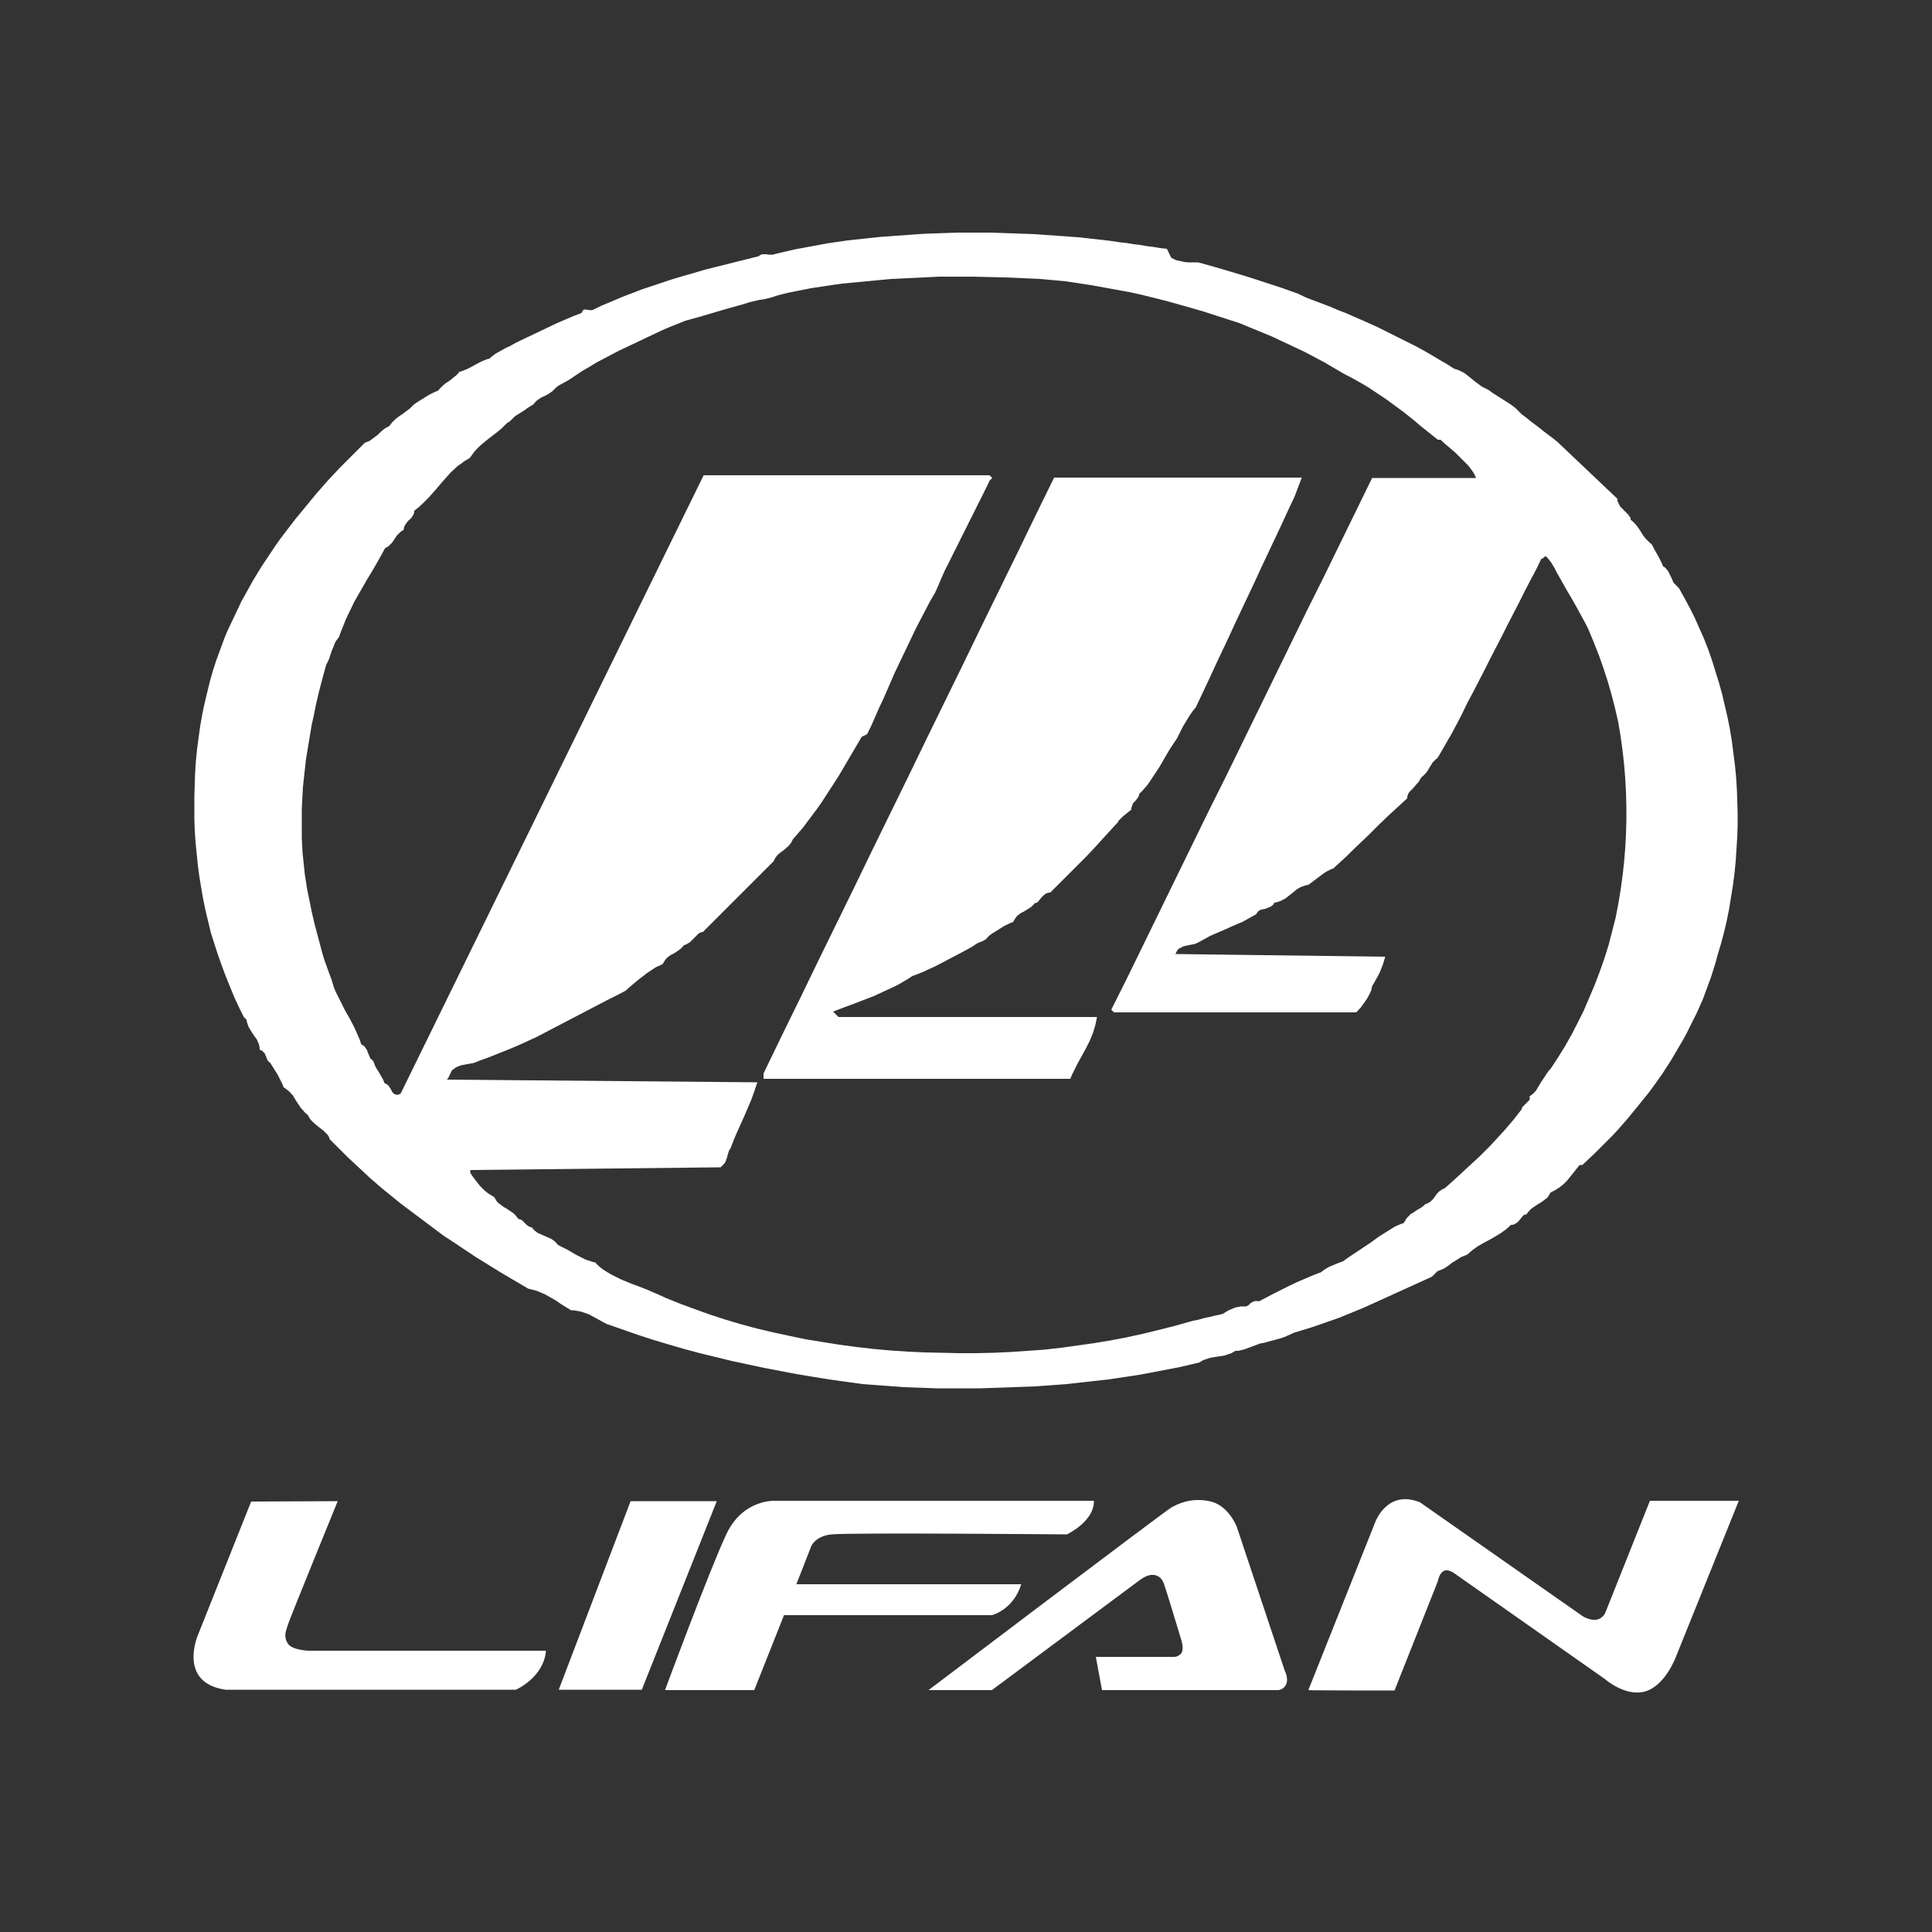 <?xml version="1.0" encoding="utf-8"?>
<!-- Generator: Adobe Illustrator 22.0.1, SVG Export Plug-In . SVG Version: 6.00 Build 0)  -->
<svg version="1.1" id="Layer_2_1_" xmlns="http://www.w3.org/2000/svg" xmlns:xlink="http://www.w3.org/1999/xlink" x="0px" y="0px"
	 viewBox="0 0 500 500" style="enable-background:new 0 0 500 500;" xml:space="preserve">
<rect x="0" y="0" width="500" height="500" fill="#333333" stroke="none"/>
<style type="text/css">
	.st0{fill:#FFFFFF;}
</style>
<g>
	<g>
		<path class="st0" d="M303.1,66.7l0.4,0.2l0.4,0.2l0.4,0.2l0.4,0.1l0.5,0.1l0.4,0.1l0.5,0.1l0.4,0.1l0.9,0.1h0.9h0.9h0.9l4.3,1.2
			l4.4,1.3l4.3,1.3l4.3,1.4l4.3,1.4l4.2,1.5l2.1,1l2.1,0.8l2.1,0.8l2.1,0.8l2.1,0.9l2.1,0.8l2,0.9l2.1,0.9l2,0.9l2,0.9l2,1l2,1l2,1
			l2,1l2,1l2,1.1l1.9,1.1l2,1.2l1.9,1.1l1.9,1.2l0.6,0.2l0.6,0.2l0.6,0.3l0.6,0.3l0.5,0.3l0.5,0.4l0.5,0.4l0.5,0.4l1.1,0.9l1.1,0.8
			l0.5,0.4l0.6,0.3l0.6,0.3l0.6,0.3l1.1,0.8l1.1,0.7l1.1,0.7l1.1,0.7l1.1,0.7l1.1,0.8l0.5,0.4l0.5,0.5l0.5,0.5l0.5,0.5l1.2,0.9
			l1.1,0.9l1.2,0.9l1.2,0.9l1.1,0.9l1.2,0.9l1.2,0.9l1.1,0.9l15.5,14.7v0.2v0.2v0.2l0.1,0.2l0.2,0.4l0.2,0.4l0.2,0.4l0.3,0.3
			l0.3,0.3l0.3,0.3l0.6,0.6l0.6,0.6l0.2,0.3l0.2,0.3l0.1,0.1l0.1,0.2v0.2v0.2l0.5,0.4l0.4,0.4l0.4,0.4l0.3,0.4l0.6,0.8l0.5,0.8
			l0.5,0.8l0.6,0.8l0.4,0.4l0.4,0.4l0.4,0.4l0.5,0.4l0.3,0.6l0.3,0.6l0.4,0.7l0.4,0.7l0.4,0.7l0.4,0.8l0.4,0.8l0.3,0.8l0.3,0.1
			l0.2,0.2l0.2,0.2l0.2,0.2l0.4,0.5l0.3,0.6l0.6,1.2l0.5,1.2l1.4,1.4l1.4,2.5l1.4,2.6l1.3,2.6l1.2,2.7l1.2,2.7l1.1,2.8l1,2.9
			l0.9,2.9l0.9,2.9l0.8,2.9l0.7,3l0.7,3l0.6,3l0.5,3.1l0.4,3.1l0.4,3.1l0.3,3.1l0.2,3.1l0.1,3.1l0.1,3.1v3.1l-0.1,3.1l-0.2,3.1
			l-0.2,3.1l-0.3,3.1l-0.4,3.1l-0.5,3.1l-0.5,3.1l-0.6,3l-0.7,3l-0.8,3l-0.9,3l-0.5,1.9l-0.6,1.9l-0.6,1.9l-0.7,1.9l-0.7,1.9
			l-0.7,1.9l-0.8,1.8l-0.8,1.8l-0.9,1.8l-0.9,1.8l-0.9,1.8l-1,1.8l-1,1.7l-1,1.7l-1,1.7l-1.1,1.7l-1.1,1.7l-1.2,1.7l-1.2,1.7
			l-1.2,1.6l-1.3,1.6l-1.3,1.6l-1.3,1.6l-1.3,1.6l-1.4,1.6l-1.4,1.6l-1.4,1.5l-1.5,1.5l-1.5,1.5l-1.5,1.5l-1.6,1.5l-1.6,1.5h-0.7
			l-0.8,1l-0.8,1l-0.4,0.5l-0.4,0.5L406,305l-0.4,0.5l-0.5,0.5l-0.5,0.5l-0.5,0.4l-0.5,0.4l-0.5,0.3l-0.6,0.4l-0.6,0.3l-0.6,0.3
			l-0.3,0.5l-0.3,0.5l-0.3,0.4l-0.4,0.3l-0.4,0.3l-0.4,0.3l-0.4,0.3l-0.4,0.2l-0.9,0.6l-0.9,0.6l-0.4,0.3l-0.4,0.4l-0.4,0.5
			l-0.4,0.5h-0.3l-0.2,0.1l-0.2,0.1l-0.2,0.2l-0.4,0.5l-0.4,0.5l-0.2,0.2l-0.2,0.3l-0.3,0.2l-0.3,0.2l-0.3,0.2l-0.3,0.1l-0.3,0.1
			H391l-0.6,0.6l-0.7,0.6l-0.7,0.5l-0.7,0.5l-1.5,0.9l-1.4,0.8l-1.5,0.8l-1.4,0.8l-0.7,0.5l-0.7,0.5l-0.7,0.6l-0.7,0.6l-0.5,0.2
			l-0.5,0.2l-0.5,0.2l-0.5,0.3l-0.9,0.6l-1,0.6l-0.9,0.7l-0.9,0.6l-0.5,0.3l-0.5,0.2l-0.5,0.2L372,329l-1.4,1.4l-2.2,1l-2.2,1
			l-2.2,1l-2.2,1l-2.2,1l-2.2,1l-2.2,1l-2.2,1l-2.2,0.9l-2.2,0.9l-2.2,0.9l-2.3,0.8l-2.3,0.8l-2.3,0.8l-2.3,0.7l-2.3,0.7l-1.1,0.5
			l-1.1,0.5l-1.1,0.4l-1.1,0.3l-1.1,0.3l-1.1,0.3l-1.1,0.3l-1.1,0.2l-0.8,0.3l-0.8,0.3l-0.8,0.3l-0.8,0.3l-0.8,0.3l-0.8,0.2
			l-0.4,0.1l-0.4,0.1h-0.4h-0.4l-0.5,0.3l-0.5,0.3l-0.6,0.2l-0.6,0.2l-0.6,0.2l-0.6,0.1l-0.6,0.1l-0.7,0.1l-0.6,0.1l-0.6,0.1
			l-0.6,0.1l-0.6,0.2l-0.6,0.2l-0.6,0.2l-0.5,0.3l-0.5,0.3l-2.5,0.6l-2.6,0.6l-2.6,0.5l-2.6,0.5l-2.6,0.5l-2.7,0.5l-2.6,0.4
			l-2.7,0.4l-2.7,0.4l-2.7,0.3l-2.7,0.3l-2.7,0.3l-2.7,0.3l-2.7,0.2l-2.8,0.2l-2.8,0.2l-2.8,0.1l-2.8,0.1l-2.8,0.1l-2.8,0.1
			l-2.8,0.1h-2.8h-2.8h-2.8h-2.8l-2.8-0.1l-2.8-0.1l-2.8-0.1l-2.8-0.2l-2.7-0.2l-2.7-0.2l-2.7-0.2l-4.3-0.6l-4.3-0.6l-4.3-0.7
			l-4.2-0.7l-4.2-0.8l-4.2-0.8l-4.2-0.9l-4.2-0.9l-4.1-1l-4.1-1l-4.1-1.1l-4.1-1.2l-4-1.2l-4-1.3l-4-1.4l-4-1.4l-1.1-0.6l-1.1-0.6
			l-1.1-0.6l-1.1-0.6L152,340l-0.6-0.2l-0.6-0.2l-0.6-0.2l-0.6-0.1l-0.6-0.1l-0.6-0.1h-0.6l-1.3-0.8l-1.3-0.8l-1.3-0.9l-1.4-0.8
			l-0.7-0.4l-0.7-0.4l-0.7-0.3l-0.7-0.3l-0.7-0.3l-0.7-0.2l-0.8-0.2l-0.8-0.2l-3.4-2l-3.4-2l-3.4-2.1l-3.4-2.1l-3.3-2.2l-3.3-2.2
			l-1.7-1.1l-1.6-1.2l-1.6-1.2l-1.6-1.2l-1.6-1.2l-1.6-1.2l-1.6-1.2l-1.6-1.2l-1.6-1.3l-1.6-1.3l-1.6-1.3l-1.5-1.3l-1.5-1.3
			l-1.5-1.4l-1.5-1.4l-1.5-1.4l-1.5-1.4l-1.5-1.5l-1.5-1.5l-1.5-1.5l-0.1-0.4L85,294l-0.3-0.4l-0.3-0.3l-0.7-0.7l-0.9-0.7l-0.9-0.7
			l-0.9-0.8l-0.4-0.4l-0.4-0.5l-0.3-0.5l-0.3-0.5l-0.5-0.4l-0.4-0.4l-0.4-0.5l-0.4-0.4l-0.6-0.9l-0.6-0.9l-0.3-0.5l-0.3-0.5
			l-0.3-0.5l-0.4-0.4l-0.4-0.5l-0.5-0.4l-0.5-0.4l-0.6-0.4l-0.3-0.8l-0.4-0.8l-0.4-0.8l-0.4-0.8l-0.5-0.8l-0.5-0.8l-0.5-0.8
			l-0.5-0.8l-0.2-0.1l-0.2-0.2l-0.2-0.2l-0.1-0.2l-0.2-0.5l-0.2-0.5l-0.1-0.2l-0.1-0.3l-0.1-0.2l-0.2-0.2l-0.2-0.2l-0.2-0.2
			l-0.3-0.2l-0.4-0.1v-0.5l-0.1-0.5l-0.1-0.5l-0.2-0.4l-0.2-0.5l-0.2-0.4l-0.3-0.4l-0.3-0.4l-0.6-0.9l-0.6-1l-0.3-0.5l-0.2-0.6
			l-0.2-0.6l-0.1-0.6l-0.7-0.7l-1.3-2.6l-1.2-2.6l-1.1-2.7l-1.1-2.7l-1-2.7l-1-2.8l-0.9-2.8l-0.9-2.8l-0.7-2.9l-0.7-2.9l-0.6-2.9
			l-0.5-2.9l-0.5-3l-0.4-3l-0.3-3l-0.3-3l-0.2-3l-0.1-3v-3v-3l0.1-3l0.1-3l0.2-3l0.3-3l0.4-3l0.4-2.9l0.5-2.9l0.6-2.9l0.7-2.9
			l0.7-2.9l0.8-2.8l0.9-2.8l0.7-1.9l0.7-1.9l0.7-1.9l0.8-1.9l0.9-1.9l0.9-1.9l0.9-1.9l0.9-1.9l1-1.8l1-1.8l1-1.8l1.1-1.8l1.1-1.8
			l1.2-1.8l1.2-1.8l1.2-1.8l1.2-1.7l1.3-1.7l1.3-1.7l1.3-1.7l1.4-1.7l1.4-1.7l1.4-1.7l1.4-1.7l1.5-1.7l1.5-1.7l1.5-1.6L88,121
			l1.6-1.6l1.6-1.6l1.6-1.6l1.6-1.6l0.5-0.2l0.5-0.2l0.4-0.2l0.4-0.3l0.4-0.3l0.4-0.3l0.4-0.3l0.4-0.3l0.7-0.7l0.7-0.6l0.4-0.3
			l0.3-0.2l0.4-0.2l0.4-0.2l0.4-0.5l0.4-0.5l0.4-0.4l0.4-0.4l0.9-0.7l0.9-0.6l0.8-0.6l0.8-0.6l0.4-0.3l0.3-0.3l0.3-0.3l0.3-0.3
			l0.8-0.6l0.8-0.5l0.8-0.5l0.8-0.5l0.8-0.5l0.8-0.4l0.8-0.4l0.8-0.3l0.3-0.4l0.3-0.3l0.3-0.3l0.3-0.3l0.7-0.6l0.8-0.5l0.8-0.6
			l0.7-0.6l0.4-0.3l0.3-0.3l0.3-0.3l0.3-0.4l0.5-0.1l0.5-0.2l0.5-0.2l0.5-0.2l1-0.5l0.9-0.5l0.9-0.5l1-0.5l0.5-0.2l0.5-0.2l0.5-0.2
			l0.5-0.1l0.4-0.4l0.4-0.3l0.4-0.3l0.4-0.3l0.9-0.5l0.9-0.5L131,90l0.9-0.4l0.9-0.5l0.9-0.5l2.1-1l2.1-1l2.1-1l2.1-1l2.1-1l2.1-0.9
			l2.1-0.9l2.1-0.8l0.1-0.2l0.1-0.2l0.1-0.2l0.1-0.1l0.1-0.1l0.2-0.1h0.1h0.2l0.7,0.1l1,0.1l2.5-1.2l2.6-1.1l2.6-1.1l2.6-1l2.6-1
			l2.7-0.9l2.7-0.9l2.7-0.9l2.7-0.8l2.8-0.8l2.7-0.8l2.8-0.7l2.8-0.7l2.8-0.7l2.8-0.7l2.8-0.7l0.2-0.2l0.2-0.1l0.2-0.1l0.2-0.1h0.2
			h0.3h0.3h0.3l0.6,0.1h0.6h0.3h0.3l0.3-0.1l0.3-0.1l2.6-0.6l2.6-0.6l2.7-0.5l2.7-0.5L214,63l2.7-0.4l2.8-0.4l2.8-0.3l2.8-0.3
			l2.8-0.3l2.8-0.2l2.8-0.2l2.8-0.2l2.9-0.2l2.8-0.1l2.9-0.1l2.9-0.1h2.9h2.9h2.9l2.8,0.1l2.9,0.1l2.8,0.1l2.8,0.1l2.8,0.2l2.8,0.2
			l2.8,0.2l2.8,0.2l2.7,0.3l2.7,0.3l2.7,0.3l2.7,0.4l1.8,0.2l1.8,0.3l1.7,0.2l1.7,0.3l1.7,0.2l1.7,0.3l1.8,0.2L303.1,66.7
			L303.1,66.7z M320.7,83.6l-3.1-1l-3.1-1l-3.1-1l-3.1-0.9l-3.2-0.9l-3.2-0.9l-3.2-0.8l-3.2-0.8l-3.2-0.7L289,75l-3.3-0.6l-3.3-0.6
			l-3.3-0.5l-3.3-0.5l-3.3-0.3l-3.3-0.3l-4.4-0.2l-4.4-0.2l-4.3-0.1l-4.4-0.1h-4.3h-4.3l-2.1,0.1l-2.1,0.1l-2.1,0.1l-2.1,0.1
			l-2.1,0.1l-2.1,0.1l-2.1,0.2l-2.1,0.2l-2.1,0.2l-2.1,0.2l-2.1,0.2l-2.1,0.2l-2.1,0.3l-2,0.3l-2,0.3l-2,0.3l-2,0.4l-2,0.4l-2,0.4
			l-2,0.5l-0.7,0.2l-0.6,0.2l-0.6,0.2l-0.7,0.2l-1.3,0.3l-1.3,0.2l-1.3,0.3l-1.3,0.3l-0.6,0.2l-0.7,0.2l-0.6,0.2l-0.7,0.2l-1.8,0.5
			l-1.8,0.5l-1.7,0.5l-1.7,0.5l-1.7,0.5L181,82l-1.8,0.5l-1.8,0.5l-2,0.8l-2,0.8l-1.9,0.8l-1.9,0.9l-1.9,0.9l-1.9,0.9l-1.9,0.9
			l-1.9,0.9l-1.9,0.9l-1.9,1l-1.9,1l-1.9,1l-1.8,1.1l-1.9,1.1l-1.8,1.2l-1.8,1.2L146,99l-1.1,0.6l-0.5,0.3l-0.5,0.4l-0.5,0.5
			l-0.5,0.5l-0.3,0.2l-0.3,0.2l-0.3,0.2l-0.3,0.2l-0.6,0.3l-0.6,0.3l-0.3,0.1l-0.3,0.2l-0.3,0.2l-0.3,0.2l-0.3,0.2l-0.3,0.3
			l-0.3,0.3l-0.3,0.4l-0.8,0.5l-0.8,0.5l-0.8,0.6l-0.8,0.5l-0.8,0.5l-0.8,0.5L132,109l-0.8,0.5l-0.6,0.6l-0.6,0.6l-0.7,0.6l-0.6,0.5
			l-1.3,1l-1.3,1l-0.6,0.5l-0.6,0.5l-0.6,0.5l-0.6,0.6l-0.6,0.6l-0.5,0.6l-0.5,0.7l-0.5,0.7l-0.5,0.3l-0.5,0.3l-0.5,0.3l-0.5,0.4
			l-0.4,0.3l-0.5,0.3L118,121l-0.4,0.4l-0.9,0.8l-0.8,0.9l-0.8,0.9l-0.8,0.9l-1.6,1.9l-1.7,1.9l-0.9,0.9l-0.9,0.9l-1,0.9l-1,0.8v0.4
			l-0.1,0.3l-0.1,0.3l-0.2,0.3l-0.2,0.3l-0.2,0.3l-0.3,0.3l-0.3,0.2l-0.2,0.3l-0.3,0.3l-0.2,0.3l-0.2,0.3l-0.2,0.3l-0.1,0.3
			l-0.1,0.3v0.4l-0.5,0.3l-0.4,0.3l-0.3,0.3l-0.3,0.3l-0.3,0.3l-0.2,0.3l-0.2,0.3l-0.2,0.3l-0.2,0.3l-0.2,0.3l-0.2,0.3l-0.3,0.3
			l-0.3,0.3l-0.3,0.3l-0.4,0.3l-0.5,0.2l-1.6,2.9l-1.6,2.8l-1.7,2.8l-1.6,2.8l-0.8,1.4l-0.8,1.4l-0.7,1.5l-0.7,1.4l-0.7,1.5
			l-0.6,1.5l-0.6,1.5l-0.6,1.6l-0.3,0.4l-0.3,0.4l-0.3,0.4l-0.2,0.5l-0.2,0.5l-0.2,0.5l-0.2,0.5l-0.2,0.5l-0.3,0.9l-0.3,0.9
			l-0.2,0.5l-0.2,0.4l-0.2,0.4l-0.2,0.4l-0.9,3.3l-0.9,3.4l-0.8,3.4l-0.7,3.5l-0.4,1.7l-0.3,1.8l-0.3,1.8l-0.3,1.8l-0.3,1.8
			l-0.3,1.8l-0.2,1.8l-0.2,1.8l-0.2,1.8l-0.2,1.9l-0.1,1.9l-0.1,1.8l-0.1,1.9v1.9v1.9v1.9v1.9l0.1,1.9l0.1,1.9l0.2,1.9l0.2,1.9
			l0.2,1.9l0.3,1.9l0.3,1.9l0.6,2.9l0.6,3l0.7,3l0.8,3l0.4,1.5l0.4,1.5l0.4,1.5l0.4,1.4l0.5,1.4l0.5,1.4l0.5,1.4l0.5,1.3l0.3,1
			l0.3,1l0.4,1l0.5,1l0.5,1l0.5,1l0.5,1l0.5,1l1.2,2.1l1.1,2.1l0.5,1.1l0.5,1.1l0.5,1.2l0.4,1.2l0.4,0.2l0.3,0.2l0.2,0.2l0.2,0.3
			l0.2,0.3l0.2,0.3l0.1,0.3l0.1,0.3l0.3,0.7l0.3,0.7l0.2,0.4l0-0.2l0.3,0.3l0.3,0.3l0.3,0.8l0.3,0.7l0.4,0.7l0.4,0.6l0.4,0.7
			l0.4,0.7l0.4,0.7l0.3,0.8l0.2,0.1l0.2,0.1l0.2,0.1l0.1,0.1l0.3,0.2l0.2,0.3l0.4,0.6l0.3,0.6l0.2,0.3l0.2,0.2l0.2,0.2l0.3,0.1
			l0.1,0.1h0.2h0.1h0.2h0.2l0.2-0.1l0.2-0.1l0.2-0.1l4.9-10l4.9-10l4.9-10l4.9-10l4.9-10l4.9-10l4.9-10l4.9-10l4.9-10l4.9-10l4.9-10
			l4.9-10l4.9-10l4.9-10l4.9-10l4.9-10h74l0.7,0.7l-0.7,0.7l-0.9,1.9l-0.9,1.8l-0.9,1.8l-0.9,1.8l-0.9,1.8l-0.9,1.8l-0.9,1.8
			l-0.9,1.8l-0.9,1.8l-0.9,1.8l-0.9,1.8l-0.9,1.8l-0.9,1.8l-0.8,1.8l-0.8,1.9l-0.8,1.8l-1.3,2.2l-1.2,2.3l-1.2,2.3l-1.2,2.3
			l-1.1,2.3l-1.1,2.3l-1.1,2.3l-1.1,2.3l-1.1,2.3l-1,2.3l-1,2.3l-1,2.3l-1.1,2.3l-1,2.3l-1,2.3l-1.1,2.2l-1.4,0.7l-1,1.7l-1,1.7
			l-1,1.7l-1,1.7l-1,1.7l-1,1.7l-1.1,1.7l-1.1,1.7l-1.1,1.7l-1.1,1.7l-1.2,1.7l-1.2,1.6l-1.2,1.6l-1.2,1.6l-1.3,1.5l-1.3,1.5
			l-0.1,0.2l-0.1,0.2l-0.1,0.2l-0.1,0.2l-0.3,0.4l-0.3,0.4l-0.3,0.3l-0.4,0.3l-0.4,0.4l-0.4,0.3l-0.4,0.3l-0.4,0.3l-0.4,0.3
			l-0.3,0.3l-0.3,0.4l-0.3,0.4l-0.1,0.2l-0.1,0.2l-0.1,0.2l-0.1,0.2l-18.3,18.3h-0.2l-0.3,0.1l-0.3,0.1l-0.3,0.2l-0.5,0.5l-0.6,0.6
			l-0.6,0.6l-0.6,0.6l-0.4,0.2l-0.3,0.2l-0.4,0.2l-0.4,0.1l-0.3,0.4l-0.3,0.3l-0.3,0.3l-0.3,0.2l-0.7,0.5l-0.8,0.5l-0.4,0.2
			l-0.4,0.2l-0.4,0.3l-0.4,0.3l-0.3,0.3l-0.3,0.4l-0.3,0.5l-0.3,0.5l-0.6,0.3l-0.7,0.3l-0.6,0.3l-0.6,0.4l-0.6,0.4l-0.6,0.4
			l-0.6,0.4l-0.6,0.5l-1.2,0.9l-1.2,1l-1.2,1l-1.1,1l-2.3,1.2l-2.4,1.2l-2.3,1.2l-2.3,1.2l-2.3,1.2l-2.3,1.2l-2.3,1.2l-2.3,1.2
			l-2.3,1.2l-2.3,1.2l-2.4,1.1l-2.4,1.1l-2.4,1l-2.5,1l-2.5,1l-2.5,0.9l-0.5,0.2l-0.5,0.2l-0.5,0.2l-0.6,0.1l-1.1,0.2l-1.1,0.2
			l-0.5,0.1l-0.5,0.2l-0.5,0.2l-0.4,0.2l-0.4,0.3l-0.4,0.3l-0.2,0.2L116,279l-0.2,0.2l-0.1,0.2l80.3,0.7l-0.4,1.2l-0.4,1.2l-0.4,1.1
			l-0.4,1.1l-0.9,2.1l-0.9,2.1l-0.9,2l-0.9,2l-0.9,2.1l-0.8,2.1l-0.2,0.3l-0.2,0.3l-0.1,0.3l-0.1,0.3l-0.2,0.7l-0.2,0.7L188,300
			l-0.1,0.3l-0.1,0.3l-0.2,0.3l-0.2,0.3l-0.3,0.3l-0.3,0.3l-0.3,0.3l-64.8,0.7v0.7l0.5,0.8l0.6,0.8l0.7,0.9l0.7,0.9l0.4,0.4l0.4,0.4
			l0.4,0.4l0.5,0.4l0.5,0.4l0.5,0.3l0.5,0.3l0.5,0.3l0.3,0.5l0.3,0.5l0.3,0.4l0.4,0.3l0.4,0.3l0.4,0.3l0.4,0.3l0.4,0.2l0.9,0.6
			l0.9,0.6l0.4,0.3l0.4,0.4l0.4,0.5l0.4,0.5h0.3l0.2,0.1l0.2,0.1l0.2,0.1l0.4,0.4l0.4,0.4l0.4,0.4l0.4,0.3l0.2,0.1l0.2,0.1l0.2,0.1
			h0.3l0.4,0.5l0.4,0.4l0.4,0.3l0.4,0.3l0.5,0.2l0.4,0.2l0.5,0.2l0.4,0.2l0.5,0.2l0.4,0.2l0.5,0.2l0.4,0.2l0.4,0.3l0.4,0.3l0.4,0.4
			l0.4,0.5l0.6,0.3l0.6,0.3l0.6,0.3l0.6,0.3l1.2,0.7l1.2,0.7l0.6,0.3l0.6,0.3l0.6,0.3l0.6,0.3l0.6,0.2l0.6,0.2l0.6,0.2l0.6,0.1
			l0.5,0.5l0.5,0.5l0.5,0.4l0.5,0.4l1.1,0.7l1.2,0.7l1.2,0.6l1.2,0.6l1.2,0.5l1.2,0.5l2.4,0.9l2.3,0.9l1.1,0.5l1.2,0.5l1.1,0.5
			l1.1,0.5l3.7,1.5l3.8,1.4l3.9,1.4l4,1.3l4,1.2l4.1,1.1l4.2,1l4.2,0.9l4.3,0.9l4.3,0.7l4.4,0.7l4.4,0.6l4.4,0.5l4.4,0.4l4.4,0.3
			l4.5,0.2l4.4,0.1l4.5,0.1h4.4l4.4-0.1l4.4-0.2l4.4-0.3l4.4-0.3l4.4-0.5l4.3-0.6l4.3-0.6l4.2-0.7l4.2-0.8l4.1-0.9l4.1-1l4-1
			l3.9-1.1l1.1-0.3l1.1-0.2l1.1-0.3l1.1-0.3l1.1-0.2l1.1-0.3l1.1-0.2l1.1-0.3l0.8-0.5l0.7-0.4l0.7-0.3l0.7-0.3l0.6-0.2l0.7-0.1
			l0.3-0.1h0.4h0.4h0.4h0.3l0.2-0.1l0.2-0.1l0.2-0.1l0.3-0.3l0.3-0.3l0.2-0.1l0.2-0.1l0.2-0.1l0.2-0.1l0.3-0.1h0.3h0.3l0.4,0.1
			l1.9-1l1.9-1l2-1l2-1l2.1-1l2.1-0.9l2.1-0.9l2.1-0.8l0.3-0.3l0.3-0.2l0.3-0.2l0.3-0.2l0.7-0.4l0.7-0.3l0.7-0.3l0.7-0.3l0.8-0.3
			l0.8-0.3l1.1-0.8l1.2-0.8l1.2-0.8l1.2-0.8l1.2-0.8l1.2-0.8l1.1-0.8l1.1-0.8l0.8-0.5l0.8-0.5l0.8-0.5l0.8-0.5l0.8-0.5l0.8-0.4
			l0.8-0.3l0.8-0.3l0.3-0.5l0.3-0.5l0.3-0.4l0.3-0.3l0.3-0.3l0.3-0.3l0.3-0.2l0.4-0.2l0.7-0.5l0.8-0.5l0.4-0.2l0.4-0.3l0.4-0.3
			l0.4-0.4l0.4-0.1l0.4-0.2l0.3-0.2l0.3-0.2l0.6-0.6l0.5-0.7l0.5-0.7l0.6-0.6l0.3-0.2l0.3-0.2l0.3-0.2l0.4-0.1l2.7-2.4l2.6-2.4
			l1.3-1.2l1.3-1.2l1.3-1.2l1.3-1.3l1.3-1.3l1.2-1.3l1.2-1.3l1.2-1.3l1.2-1.4l1.2-1.4l1.1-1.4l1.1-1.4v-0.2l0.1-0.2l0.1-0.2l0.2-0.2
			l0.4-0.4l0.4-0.4l0.2-0.2l0.2-0.2l0.2-0.2l0.2-0.2l0.1-0.2v-0.2v-0.2l-0.1-0.3l0.5-0.4l0.5-0.4l0.4-0.4l0.4-0.5l0.3-0.5l0.3-0.5
			l0.3-0.5l0.3-0.5l0.6-0.9l0.6-0.9l0.3-0.5l0.3-0.4l0.3-0.4l0.4-0.4l1.9-2.9l1.8-2.9l1.7-3l1.6-3.1l1.6-3.2l1.4-3.3l1.4-3.3
			l1.3-3.4l1.2-3.4l1.1-3.5l0.9-3.5l0.9-3.5l0.7-3.6l0.6-3.6l0.5-3.6l0.4-3.6l0.3-3.6l0.2-3.6l0.1-3.7v-3.7l-0.1-3.7l-0.2-3.6
			l-0.3-3.6l-0.4-3.6l-0.5-3.6l-0.6-3.6l-0.8-3.5l-0.9-3.5l-1-3.5L415,173l-1.2-3.4l-1.3-3.3l-0.5-1.2l-0.5-1.2l-0.5-1.2l-0.6-1.2
			l-1.2-2.2l-1.2-2.2l-1.3-2.3l-1.3-2.2l-1.3-2.3l-1.3-2.3l-0.5-1l-0.6-1l-0.3-0.5L401,145l-0.4-0.5l-0.5-0.5h-0.2l-0.2,0.1
			l-0.1,0.1l-0.1,0.1l-0.1,0.1l-0.1,0.1l-0.2,0.1h-0.2l-1.4,2.9l-1.5,2.8l-1.5,2.9l-1.4,2.8l-1.5,2.9l-1.5,2.9l-1.4,2.8l-1.5,2.9
			l-1.5,2.9l-1.4,2.8l-1.5,2.9l-1.5,2.9l-1.5,2.8l-1.4,2.9l-1.5,2.9l-1.5,2.8l-0.5,0.8l-0.4,0.7l-0.4,0.7l-0.4,0.7l-0.4,0.7
			l-0.4,0.7l-0.4,0.7l-0.5,0.8l-0.4,0.3l-0.3,0.3l-0.3,0.3l-0.3,0.3l-0.4,0.7l-0.4,0.6l-0.4,0.7l-0.4,0.6l-0.3,0.3l-0.3,0.3
			l-0.3,0.3l-0.4,0.3l-0.2,0.4l-0.2,0.3l-0.2,0.4l-0.3,0.3l-0.6,0.7l-0.6,0.7l-0.3,0.3l-0.3,0.3l-0.3,0.3l-0.2,0.3l-0.2,0.3
			l-0.1,0.4l-0.1,0.3v0.4l-1.2,1.1l-1.2,1.1l-1.2,1.1l-1.2,1.1l-2.4,2.3l-2.4,2.4l-2.4,2.3l-2.4,2.3l-1.2,1.2l-1.2,1.1l-1.2,1.1
			l-1.2,1.1l-0.4,0.1l-0.4,0.2l-0.4,0.2l-0.4,0.2l-0.8,0.5l-0.8,0.6l-0.8,0.6l-0.8,0.6l-0.8,0.6l-0.8,0.6l-0.6,0.1l-0.6,0.2
			l-0.6,0.2l-0.6,0.3l-0.5,0.3l-0.5,0.4l-0.5,0.4l-0.5,0.4l-0.5,0.4l-0.5,0.4l-0.5,0.4l-0.6,0.3l-0.5,0.3l-0.6,0.2l-0.6,0.2
			l-0.6,0.1l-0.1,0.2l-0.1,0.2l-0.1,0.1l-0.1,0.1l-0.2,0.2l-0.3,0.2L328,235l-0.3,0.1l-0.3,0.1l-0.3,0.1h-0.3l-0.3,0.1l-0.3,0.1
			l-0.3,0.1l-0.2,0.2l-0.2,0.2l-0.1,0.1l-0.1,0.2l-0.1,0.1l-0.1,0.2l-0.9,0.5l-0.9,0.5l-0.9,0.5l-0.9,0.5l-1.9,0.8l-1.8,0.8L316,241
			l-1.9,0.8l-0.9,0.4l-0.9,0.5l-0.9,0.5l-0.9,0.5l-0.4,0.2l-0.4,0.2l-0.5,0.2l-0.5,0.1l-1,0.2l-1,0.2l-0.4,0.1l-0.4,0.2l-0.4,0.2
			l-0.4,0.2l-0.1,0.1l-0.2,0.2l-0.1,0.1l-0.1,0.2l-0.1,0.2l-0.1,0.2l-0.1,0.2l-0.1,0.2l54.3,0.7l-0.3,1l-0.3,1l-0.4,1l-0.4,1l-0.5,1
			l-0.5,0.9l-0.5,0.9l-0.5,0.8l-0.1,0.5l-0.1,0.5l-0.2,0.5l-0.2,0.4l-0.4,0.8l-0.4,0.7l-0.5,0.7l-0.5,0.7l-0.5,0.7L351,262h-62.7
			l-0.7-0.7l4.3-8.6l4.2-8.6l4.2-8.6l4.2-8.6l4.2-8.6l4.2-8.6l4.3-8.6l4.2-8.6l4.2-8.6l4.2-8.6l4.2-8.6l4.2-8.6l4.3-8.6l4.2-8.6
			l4.2-8.6l4.2-8.6H382l-0.3-0.7l-0.4-0.7l-0.4-0.6l-0.5-0.7l-0.6-0.7l-0.6-0.6l-0.6-0.6l-0.6-0.6l-1.3-1.3l-1.4-1.2l-1.3-1.1
			l-1.2-1.1h-0.7l-1.5-1.2l-1.5-1.2l-1.5-1.2l-1.4-1.2l-1.5-1.2l-1.5-1.2l-1.5-1.1l-1.5-1.1l-1.5-1.1l-1.5-1l-1.5-1l-1.5-1l-1.5-0.9
			l-1.6-0.9l-1.6-0.9l-1.6-0.8l-1.7-1l-1.7-1l-1.7-1l-1.7-0.9l-1.7-0.9l-1.7-0.9l-1.7-0.8l-1.7-0.8l-1.7-0.8l-1.7-0.8l-1.7-0.8
			l-1.7-0.7l-1.7-0.7l-1.7-0.7l-1.7-0.7L320.7,83.6L320.7,83.6z M336.9,123.6h-64.1l-4.7,9.6l-4.7,9.7l-4.7,9.6l-4.7,9.6l-4.7,9.7
			l-4.7,9.6l-4.7,9.6l-4.7,9.7l-4.7,9.6l-4.7,9.6l-4.7,9.7l-4.7,9.6l-4.7,9.6l-4.7,9.7l-4.7,9.6l-4.7,9.7v1.4H277l0.4-1l0.5-1l0.5-1
			l0.5-1l1.1-2l1.1-2l0.5-1l0.5-1l0.4-1l0.4-1l0.3-1l0.3-1l0.1-0.5l0.1-0.5l0.1-0.5l0.1-0.5H217l-1.4-1.4l2.6-1l2.7-1l2.6-1l2.6-1
			l1.3-0.6l1.3-0.6l1.3-0.6l1.3-0.6l1.2-0.6l1.2-0.7l1.2-0.7l1.2-0.8l1.1-0.4l1-0.4l1-0.4l1-0.5l2-0.9l1.9-1l1.9-1l1.9-1l1.9-1
			l1.8-1l0.3-0.2l0.3-0.2l0.3-0.2l0.3-0.2l0.6-0.3l0.6-0.2l0.6-0.3l0.5-0.3l0.2-0.2l0.2-0.2l0.2-0.2l0.1-0.2l0.8-0.6l0.8-0.5
			l0.8-0.5l0.8-0.5l0.8-0.5l0.8-0.4l0.8-0.4l0.8-0.3l0.3-0.5l0.3-0.5l0.3-0.4l0.3-0.3l0.4-0.3l0.4-0.3l0.4-0.2l0.4-0.2l0.8-0.5
			l0.8-0.5l0.3-0.2l0.3-0.3l0.3-0.3l0.3-0.4h0.3l0.2-0.1l0.2-0.1l0.2-0.2l0.4-0.5l0.4-0.5l0.2-0.2l0.3-0.3l0.2-0.2l0.3-0.2l0.3-0.2
			l0.3-0.1l0.3-0.1h0.4l2.5-2.5l2.3-2.3l2.2-2.2l2.1-2.1l2-2.1l2-2.2l2.1-2.3l2.3-2.5l0.1-0.2l0.1-0.2l0.2-0.2l0.2-0.2l0.4-0.4
			l0.4-0.4l1-0.8l1.1-0.9v-0.4l0.1-0.3l0.1-0.3l0.1-0.3l0.1-0.3l0.2-0.2l0.2-0.2l0.2-0.2l0.4-0.5l0.3-0.4l0.1-0.2l0.1-0.2l0.1-0.2
			v-0.3l0.8-0.8l0.7-0.8l0.7-0.8l0.6-0.9l0.6-0.9l0.6-0.9l0.6-0.9l0.6-0.9l1.1-1.9l1.1-1.9l0.6-1l0.6-0.9l0.6-0.9l0.6-0.9l0.5-1
			l0.5-1l0.5-1l0.6-1l0.6-1l0.7-1.1l0.7-1l0.8-1l1.7-3.6l1.7-3.6l1.7-3.7l1.7-3.6l1.7-3.6l1.7-3.7l1.7-3.6l1.7-3.6l1.7-3.6l1.7-3.7
			l1.7-3.6l1.7-3.6l1.7-3.6l1.7-3.7l1.7-3.6L336.9,123.6z"/>
	</g>
	<path class="st0" d="M65,388.6l-13.8,34.6c0,0-5.3,12.3,7.2,14.1h75.1c0,0,7.2-3.1,7.8-10.1H79.9c0,0-4.5-0.1-5.5-2
		c-1.1-1.9-0.3-3.3,0.1-4.7c0.4-1.4,12.9-32,12.9-32L65,388.6L65,388.6z M163.2,388.5h22.3l-19.4,48.8h-21.5L163.2,388.5
		L163.2,388.5z M172.1,437.4h23.1l7.7-19.4h53.8c0,0,5.5-1.3,7.6-8h-58.2l3.6-9.2c0,0,0.7-3.2,5.5-3.7c4.7-0.5,60.9,0,60.9,0
		s7.1-3.3,7-8.7h-82.5c0,0-8.3-0.5-12.6,8.6C183.7,406.1,172.1,437.4,172.1,437.4L172.1,437.4z M240.3,437.4
		c0,0,61.4-46.5,62.9-47.3s4.8-2.6,9.8-1.6s7.1,6.7,7.1,6.7l12.4,37.2c0,0,1,1.9,0.4,3.4s-2.1,1.6-2.1,1.6h-45.6l-1.6-8.6h20.2
		c0,0,0.9,0.1,1.8-0.8s0.2-3.3,0.2-3.3s-4-13.3-4.5-14.6c-0.4-1.3-1.2-2.3-2.6-2.5s-2.7,0.6-3.7,1.3l-38.3,28.5L240.3,437.4
		L240.3,437.4z M338.6,437.4l17.2-43.2c0,0,3-8.9,11.7-5.4l42,29.4c0,0,4,2.7,5.9-0.7l11.6-29.1h23l-16.2,40.2c0,0-2.7,7.5-7.9,9.1
		c-5.2,1.6-10.6-3.2-10.6-3.2l-38.6-27.1c0,0-1.7-1.4-2.9-0.9c-1.2,0.5-1.5,2-1.8,3c-0.4,1-11.1,28-11.1,28S338.6,437.5,338.6,437.4
		z"/>
</g>
</svg>
